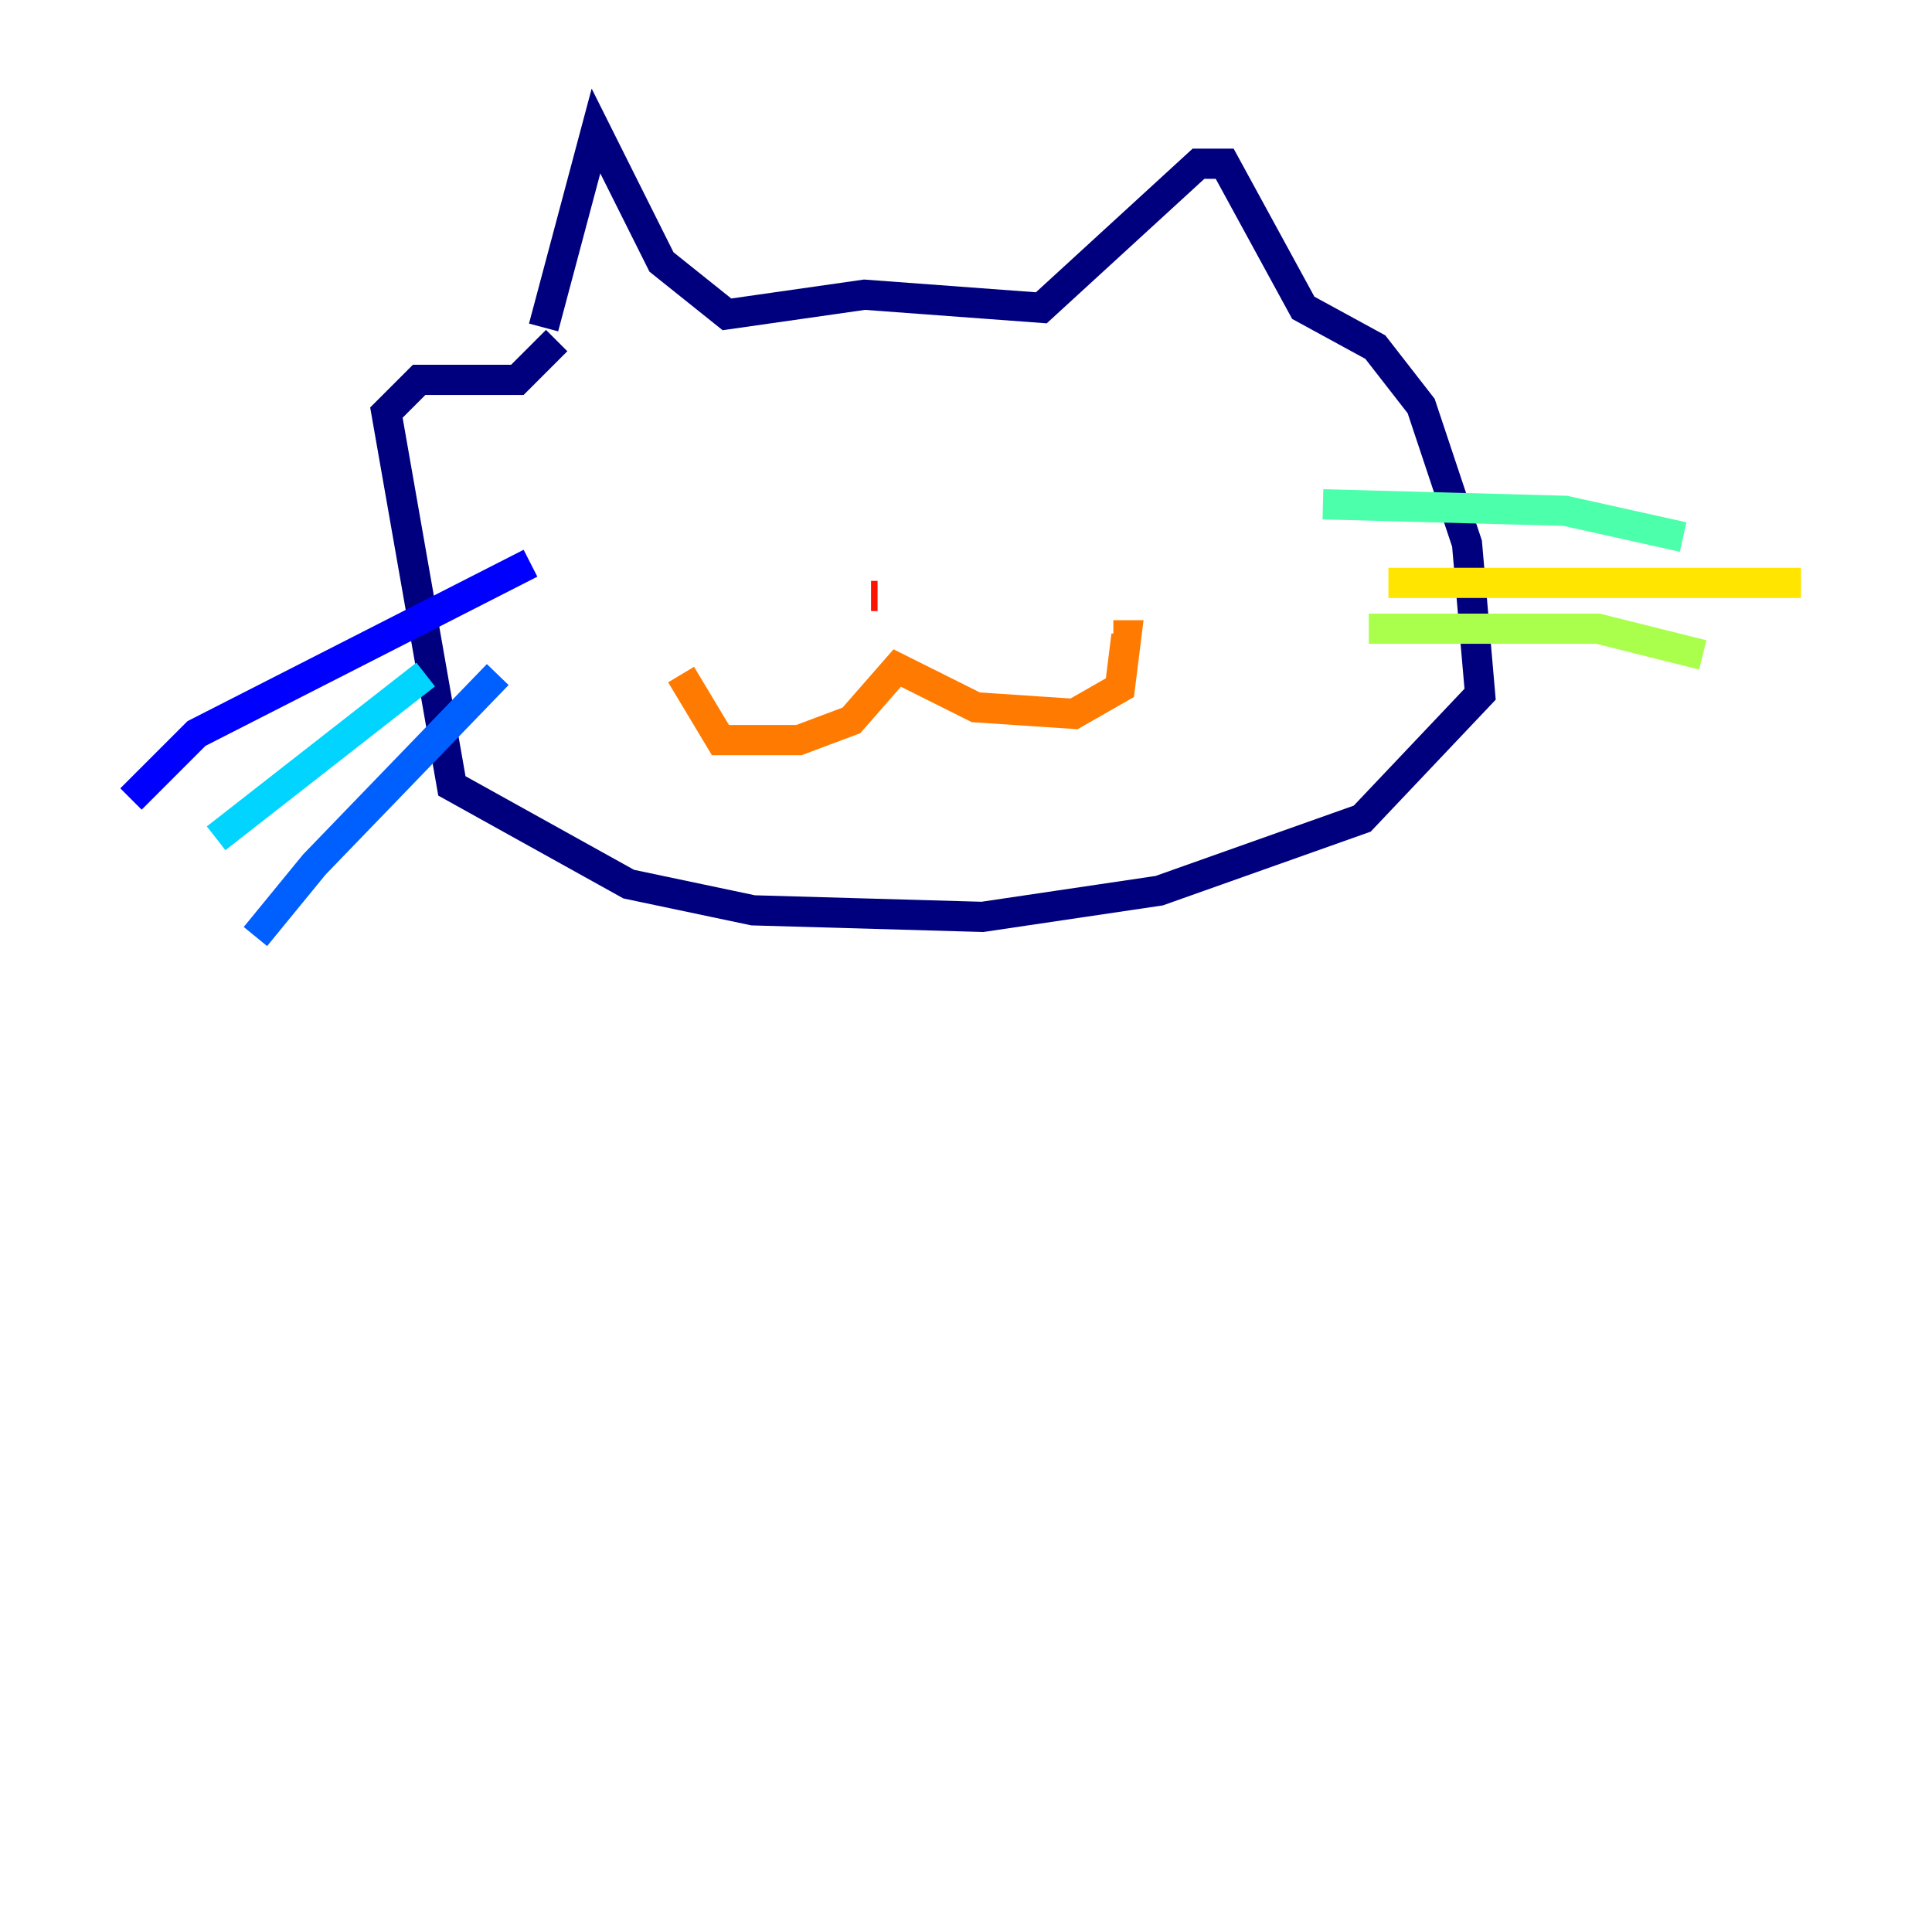 <?xml version="1.0" encoding="utf-8" ?>
<svg baseProfile="tiny" height="128" version="1.2" viewBox="0,0,128,128" width="128" xmlns="http://www.w3.org/2000/svg" xmlns:ev="http://www.w3.org/2001/xml-events" xmlns:xlink="http://www.w3.org/1999/xlink"><defs /><polyline fill="none" points="36.014,21.695 39.485,8.678 43.824,17.356 48.163,20.827 57.275,19.525 68.99,20.393 79.403,10.848 81.139,10.848 86.346,20.393 91.119,22.997 94.156,26.902 97.193,36.014 98.061,45.993 90.251,54.237 76.8,59.01 65.085,60.746 49.898,60.312 41.654,58.576 29.939,52.068 25.6,27.336 27.77,25.166 34.278,25.166 36.881,22.563" stroke="#00007f" stroke-width="2" /><polyline fill="none" points="35.146,37.315 13.017,48.597 8.678,52.936" stroke="#0000fe" stroke-width="2" /><polyline fill="none" points="32.976,44.691 20.827,57.275 16.922,62.047" stroke="#0060ff" stroke-width="2" /><polyline fill="none" points="28.203,44.691 14.319,55.539" stroke="#00d4ff" stroke-width="2" /><polyline fill="none" points="87.647,33.41 103.702,33.844 111.512,35.58" stroke="#4cffaa" stroke-width="2" /><polyline fill="none" points="90.685,41.654 105.871,41.654 112.814,43.39" stroke="#aaff4c" stroke-width="2" /><polyline fill="none" points="91.986,38.617 119.322,38.617" stroke="#ffe500" stroke-width="2" /><polyline fill="none" points="45.125,44.691 47.729,49.031 52.936,49.031 56.407,47.729 59.444,44.258 64.651,46.861 71.159,47.295 74.197,45.559 74.63,42.088 73.763,42.088" stroke="#ff7a00" stroke-width="2" /><polyline fill="none" points="58.142,39.485 57.709,39.485" stroke="#fe1200" stroke-width="2" /><polyline fill="none" points="44.258,39.051 44.258,39.051" stroke="#7f0000" stroke-width="2" /></svg>